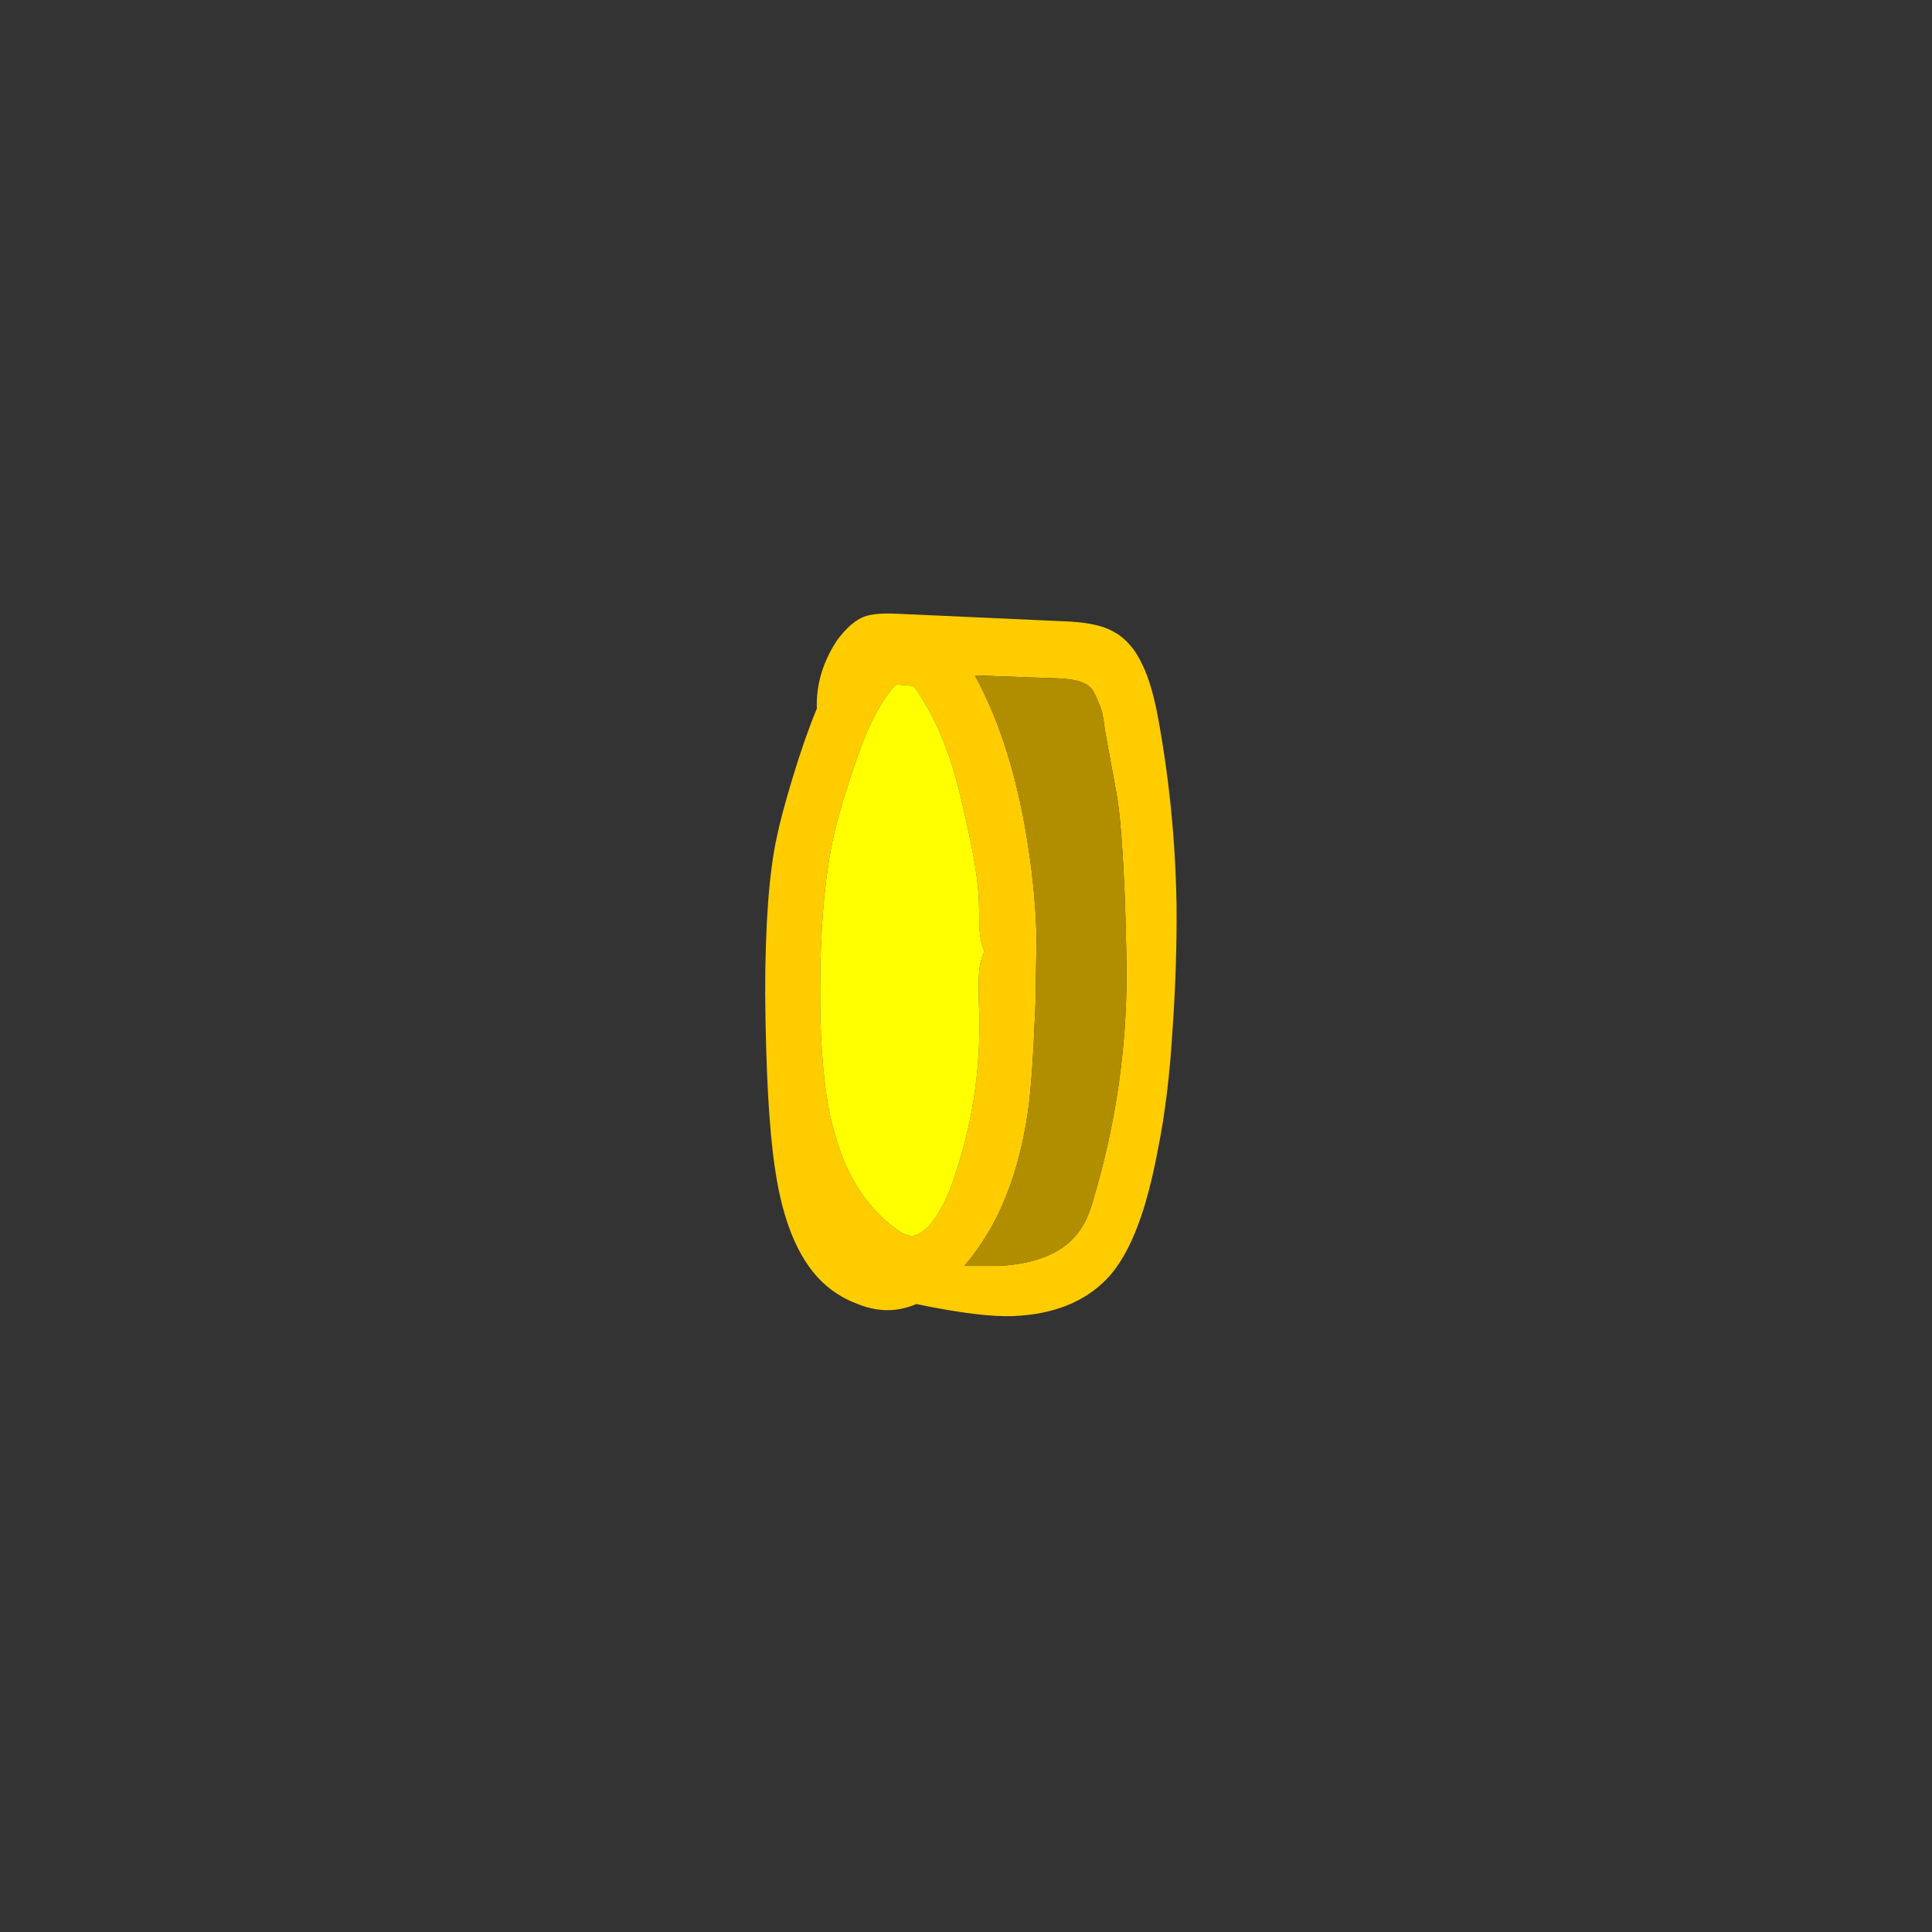
<svg xmlns="http://www.w3.org/2000/svg" version="1.1" xmlns:xlink="http://www.w3.org/1999/xlink" preserveAspectRatio="none" x="0px" y="0px" width="300px" height="300px" viewBox="0 0 300 300">
<rect x="0" y="0" width="300" height="300" fill="#333333" stroke="none"/>
<defs>
<g id="coin_1_Layer0_0_FILL">
<path fill="#FFCC00" stroke="none" d="
M 51.5 1.95
Q 49.9 1.05 46.5 0.95
L 29.95 0.2
Q 27.75 0.1 26.7 0.5 25.4 1 24.05 2.8 21.883 6.029 22 9.65 20.836 12.445 19.6 16.5 18.45 20.3 18 22.5 16.85 27.8 16.85 38.05 16.95 49.55 17.8 55.3 18.75 62.1 21.5 65.65 23.3 67.95 25.95 68.95 28.7 70.1 31.25 69.25 31.576 69.153 31.9 69 38.387 70.344 41.6 70.2 47.6 69.95 50.95 66.45 53.25 64 54.75 58.9 55.45 56.55 56.05 53.3 57.05 48.3 57.45 41.65 57.9 35.2 57.85 29.3 57.7 19.5 55.9 10 55.3 7.05 54.5 5.4 53.4 2.95 51.5 1.95
M 27.1 11.75
Q 28.3 9.05 29.85 7.25
L 31.65 7.4
Q 33.7 10.3 34.9 13.65 35.85 16.1 36.8 20.5 38.1 26.1 38.15 29 38.2 29.85 38.2 31.5 38.3 32.95 38.7 33.85 38.2 34.9 38.15 36.35 38.1 36.95 38.15 39 38.55 47.65 35.9 55.75 34.85 59.3 33.15 61.25 32.25 62.15 31.5 62.2 30.75 62.2 29.85 61.5 25.45 58.25 23.75 51.9 22.55 47.85 22.35 40.45 22.15 28.7 23.8 21.8 24.4 19.4 25.25 16.8 26.3 13.55 27.1 11.75
M 49.45 7.75
L 49.75 8.3
Q 50.193 9.259 50.4 9.9 50.569 10.607 50.7 11.75 50.75 12 51.9 18.3 52.4 21.25 52.7 28.65 52.9 34.65 52.85 37.65 52.65 48.05 49.65 58.25 49.1 60.4 48.25 61.6 46 64.9 40.1 65.2
L 36.7 65.2
Q 41.661 59.471 43.05 49.75 43.5 46.65 43.8 38.85
L 43.9 32.3
Q 43.75 27.8 43.1 23.65 41.592 13.385 37.75 6.35
L 46.15 6.65
Q 48.15 6.75 48.95 7.3 49.223 7.497 49.45 7.75 Z"/>

<path fill="#B18E00" stroke="none" d="
M 49.75 8.3
L 49.45 7.75
Q 49.223 7.497 48.95 7.3 48.15 6.75 46.15 6.65
L 37.75 6.35
Q 41.592 13.385 43.1 23.65 43.75 27.8 43.9 32.3
L 43.8 38.85
Q 43.5 46.65 43.05 49.75 41.661 59.471 36.7 65.2
L 40.1 65.2
Q 46 64.9 48.25 61.6 49.1 60.4 49.65 58.25 52.65 48.05 52.85 37.65 52.9 34.65 52.7 28.65 52.4 21.25 51.9 18.3 50.75 12 50.7 11.75 50.569 10.607 50.4 9.9 50.193 9.259 49.75 8.3 Z"/>

<path fill="#FFFF00" stroke="none" d="
M 29.85 7.25
Q 28.3 9.05 27.1 11.75 26.3 13.55 25.25 16.8 24.4 19.4 23.8 21.8 22.15 28.7 22.35 40.45 22.55 47.85 23.75 51.9 25.45 58.25 29.85 61.5 30.75 62.2 31.5 62.2 32.25 62.15 33.15 61.25 34.85 59.3 35.9 55.75 38.55 47.65 38.15 39 38.1 36.95 38.15 36.35 38.2 34.9 38.7 33.85 38.3 32.95 38.2 31.5 38.2 29.85 38.15 29 38.1 26.1 36.8 20.5 35.85 16.1 34.9 13.65 33.7 10.3 31.65 7.4
L 29.85 7.25 Z"/>
</g>
</defs>

<g transform="matrix( 1.558, 0, 0, 1.558, 30.4,146.4) ">
<g transform="matrix( 1, 0, 0, 1, 39.9,-33) ">
<g transform="matrix( 1, 0, 0, 1, 0,0) ">
<use xlink:href="#coin_1_Layer0_0_FILL"/>
</g>
</g>
</g>
</svg>
